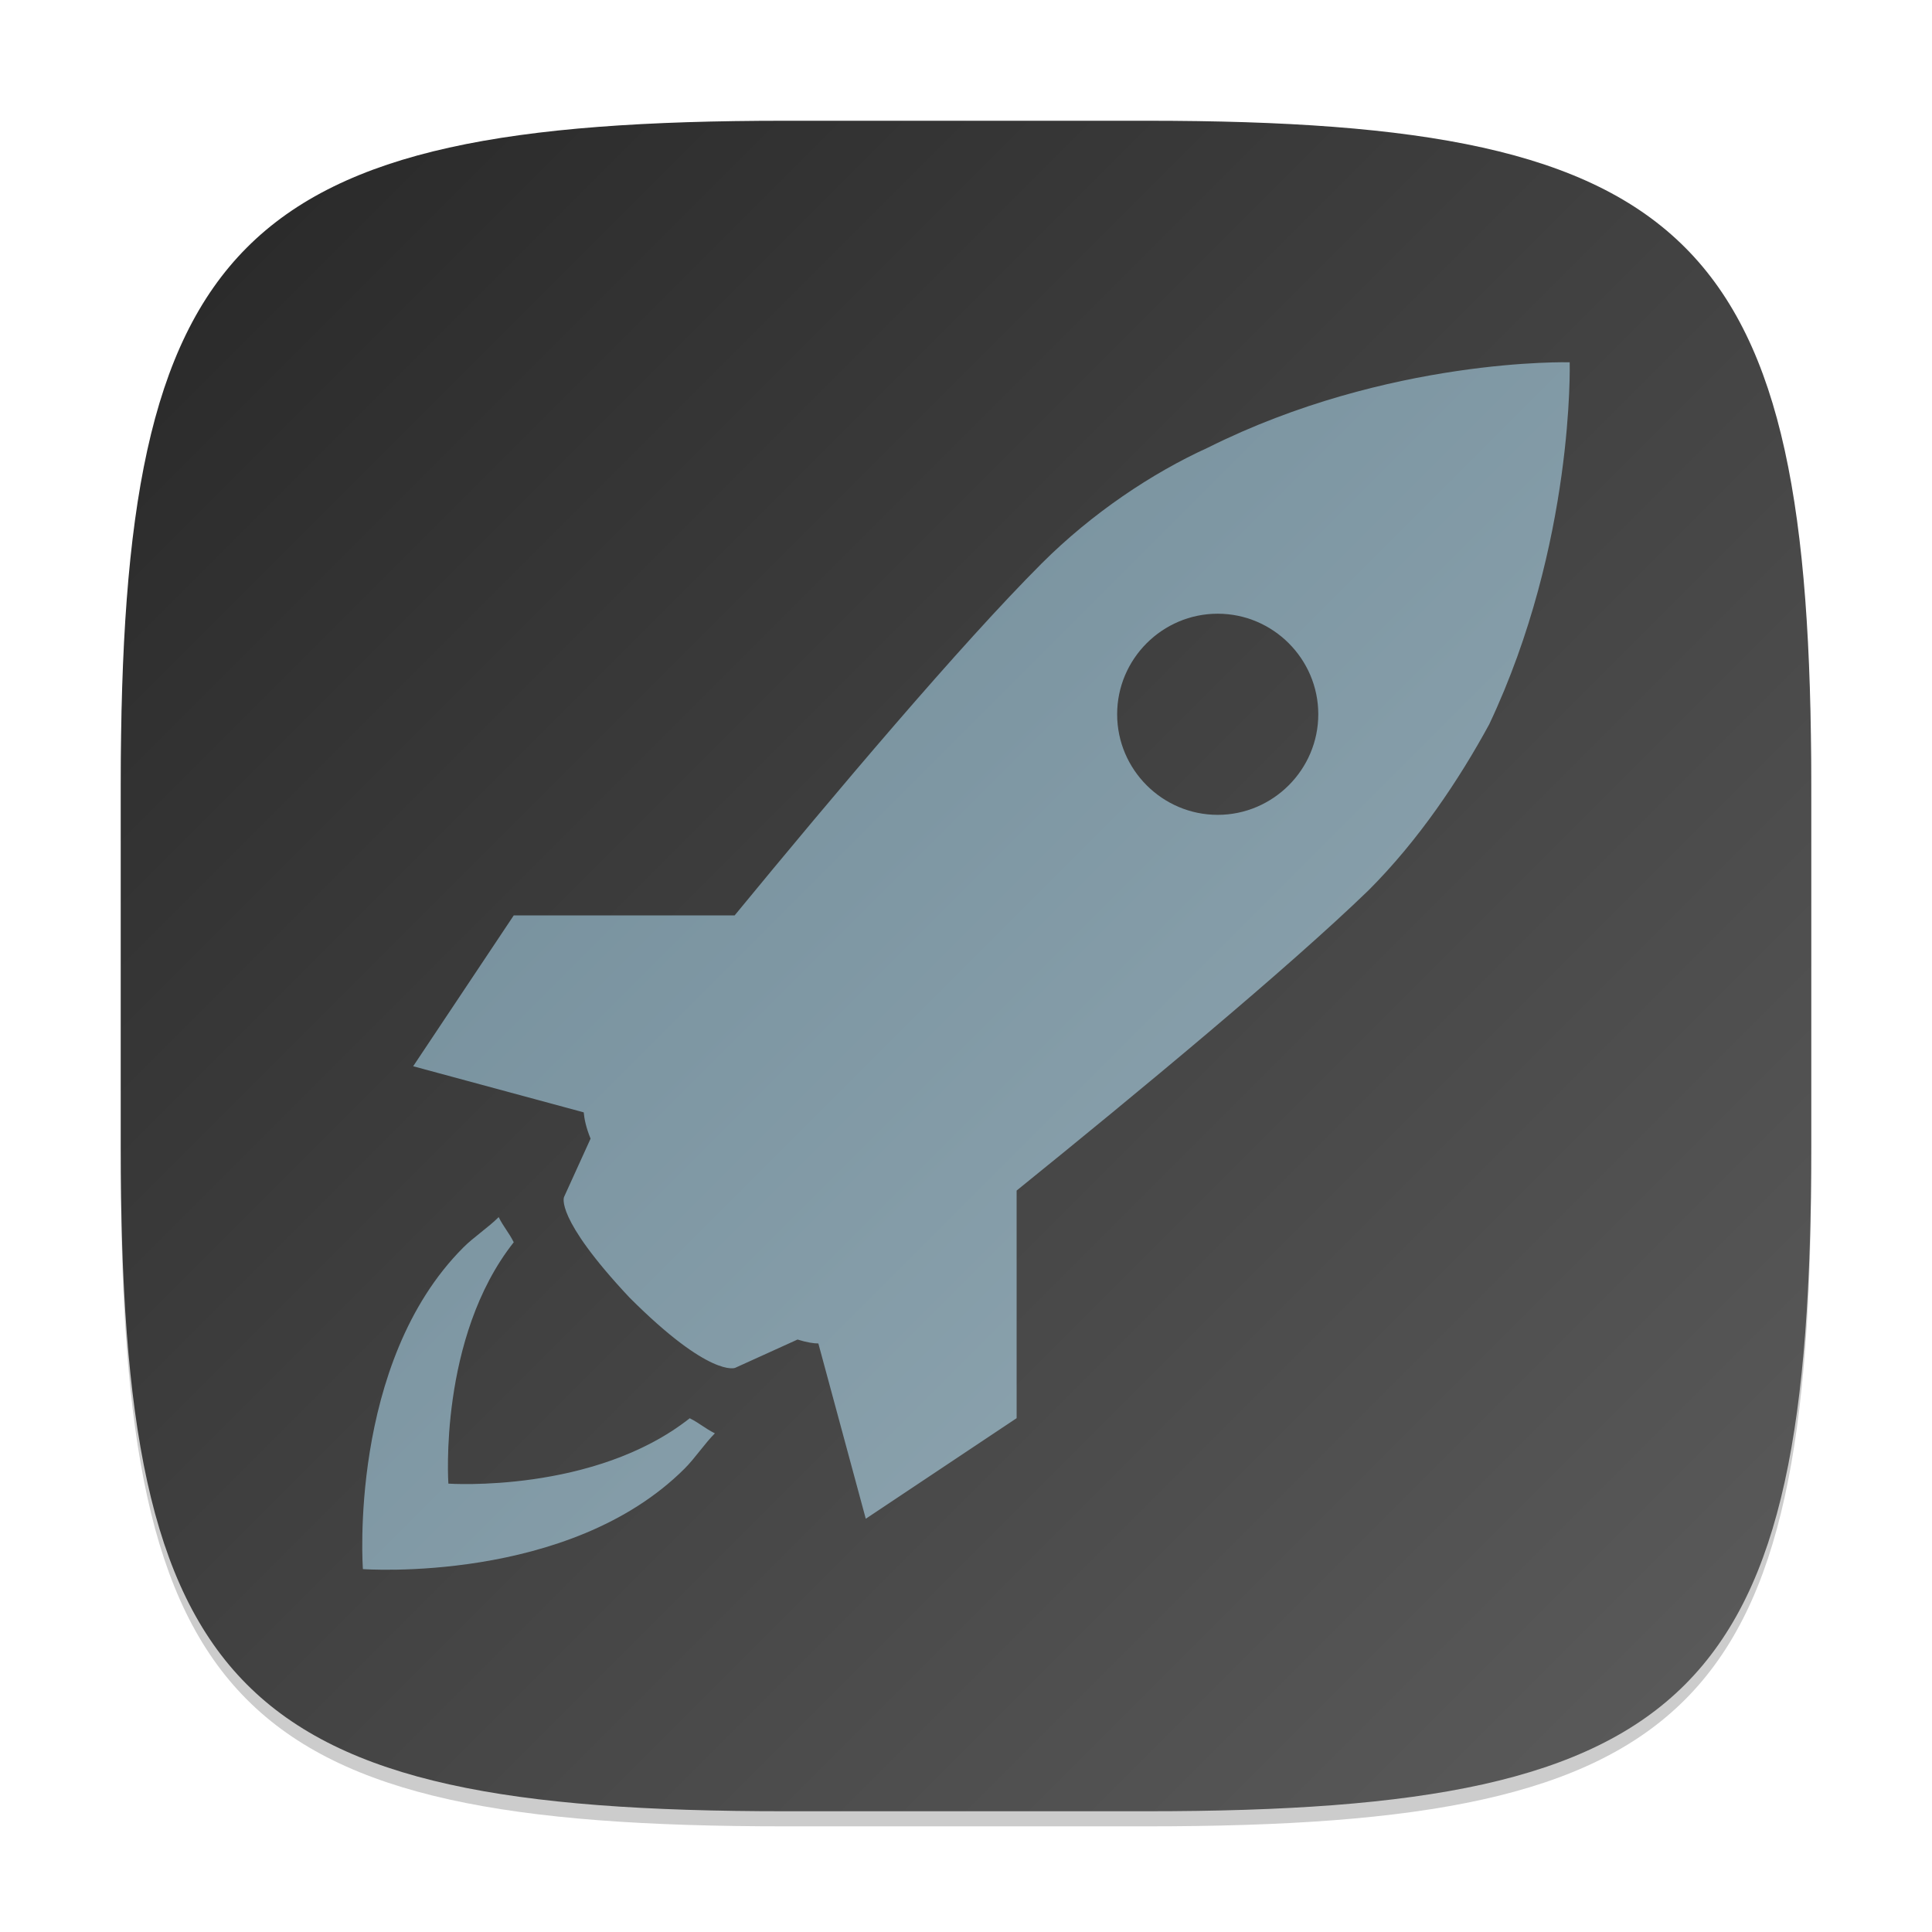 <?xml version="1.0" encoding="UTF-8" standalone="no"?>
<!-- Created with Inkscape (http://www.inkscape.org/) -->

<svg
   width="128"
   height="128"
   viewBox="0 0 128 128"
   version="1.1"
   id="svg5"
   inkscape:version="1.4 (e7c3feb100, 2024-10-09)"
   sodipodi:docname="preferences-desktop-launch-feedback.svg"
   xmlns:inkscape="http://www.inkscape.org/namespaces/inkscape"
   xmlns:sodipodi="http://sodipodi.sourceforge.net/DTD/sodipodi-0.dtd"
   xmlns:xlink="http://www.w3.org/1999/xlink"
   xmlns="http://www.w3.org/2000/svg"
   xmlns:svg="http://www.w3.org/2000/svg">
  <sodipodi:namedview
     id="namedview7"
     pagecolor="#ffffff"
     bordercolor="#000000"
     borderopacity="0.25"
     inkscape:showpageshadow="2"
     inkscape:pageopacity="0.0"
     inkscape:pagecheckerboard="0"
     inkscape:deskcolor="#d1d1d1"
     inkscape:document-units="px"
     showgrid="false"
     inkscape:zoom="6.2578125"
     inkscape:cx="64"
     inkscape:cy="64"
     inkscape:window-width="1920"
     inkscape:window-height="1010"
     inkscape:window-x="0"
     inkscape:window-y="0"
     inkscape:window-maximized="1"
     inkscape:current-layer="svg5"
     showguides="false" />
  <defs
     id="defs2">
    <linearGradient
       inkscape:collect="always"
       id="linearGradient6542">
      <stop
         style="stop-color:#9aafb9;stop-opacity:1;"
         offset="0"
         id="stop6538" />
      <stop
         style="stop-color:#688492;stop-opacity:1;"
         offset="1"
         id="stop6540" />
    </linearGradient>
    <linearGradient
       inkscape:collect="always"
       xlink:href="#linearGradient6542"
       id="linearGradient2"
       x1="60"
       y1="60"
       x2="4"
       y2="4"
       gradientUnits="userSpaceOnUse"
       gradientTransform="scale(2)" />
    <linearGradient
       inkscape:collect="always"
       xlink:href="#4852"
       id="linearGradient3500"
       x1="2"
       y1="2"
       x2="30"
       y2="30"
       gradientUnits="userSpaceOnUse"
       gradientTransform="scale(4)" />
    <linearGradient
       inkscape:collect="always"
       id="4852">
      <stop
         style="stop-color:#272727;stop-opacity:1;"
         offset="0"
         id="stop14555" />
      <stop
         style="stop-color:#5d5d5d;stop-opacity:1;"
         offset="1"
         id="stop14557" />
    </linearGradient>
  </defs>
  <path
     d="M 52,9 C 15.595,9 8,16.759 8,53 v 24 c 0,36.241 7.595,44 44,44 h 24 c 36.405,0 44,-7.759 44,-44 V 53 C 120,16.759 112.405,9 76,9"
     style="opacity:0.2;fill:#000000;stroke-width:4;stroke-linecap:round;stroke-linejoin:round"
     id="path563" />
  <path
     id="path530"
     style="fill:url(#linearGradient3500);fill-opacity:1;stroke-width:4;stroke-linecap:round;stroke-linejoin:round"
     d="M 52,8 C 15.595,8 8,15.759 8,52 v 24 c 0,36.241 7.595,44 44,44 h 24 c 36.405,0 44,-7.759 44,-44 V 52 C 120,15.759 112.405,8 76,8 Z" />
  <path
     d="m 103.996,24.003 c 0,0 -11.996,-0.336 -23.986,5.663 -3.665,1.666 -7.662,4.331 -10.994,7.662 -5.387,5.387 -13.755,15.304 -20.345,23.32 H 34.037 l -6.663,9.994 11.3,3.055 c 0.034,0.403 0.14,0.973 0.453,1.742 l -1.756,3.861 c 0,0 -0.666,1.333 4.331,6.663 5.33,5.334 6.996,4.664 6.996,4.664 l 4.141,-1.879 c 0.62,0.193 1.079,0.26 1.379,0.26 l 3.142,11.613 9.994,-6.663 V 78.878 C 75.426,72.352 85.331,64.15 90.674,58.98 94.006,55.648 96.671,51.651 98.666,47.986 104.326,35.996 103.996,24.003 103.996,24.003 Z M 80.677,53.986 c -3.668,0 -6.663,-2.998 -6.663,-6.663 0,-3.668 2.995,-6.663 6.663,-6.663 3.665,0 6.663,2.995 6.663,6.663 0,3.665 -3.002,6.663 -6.663,6.663 z m -34.98,39.977 c 0.666,0.336 0.999,0.666 1.666,0.999 -0.666,0.666 -1.333,1.666 -2.002,2.332 -7.666,7.662 -21.318,6.663 -21.318,6.663 0,0 -0.999,-13.662 6.663,-21.318 0.666,-0.67 1.666,-1.329 2.332,-2.002 0.333,0.666 0.663,0.999 0.999,1.666 -4.997,6.326 -4.331,15.991 -4.331,15.991 0,0 9.658,0.666 15.991,-4.331 z"
     id="path5947"
     style="fill:url(#linearGradient2);stroke-width:8" />
</svg>
